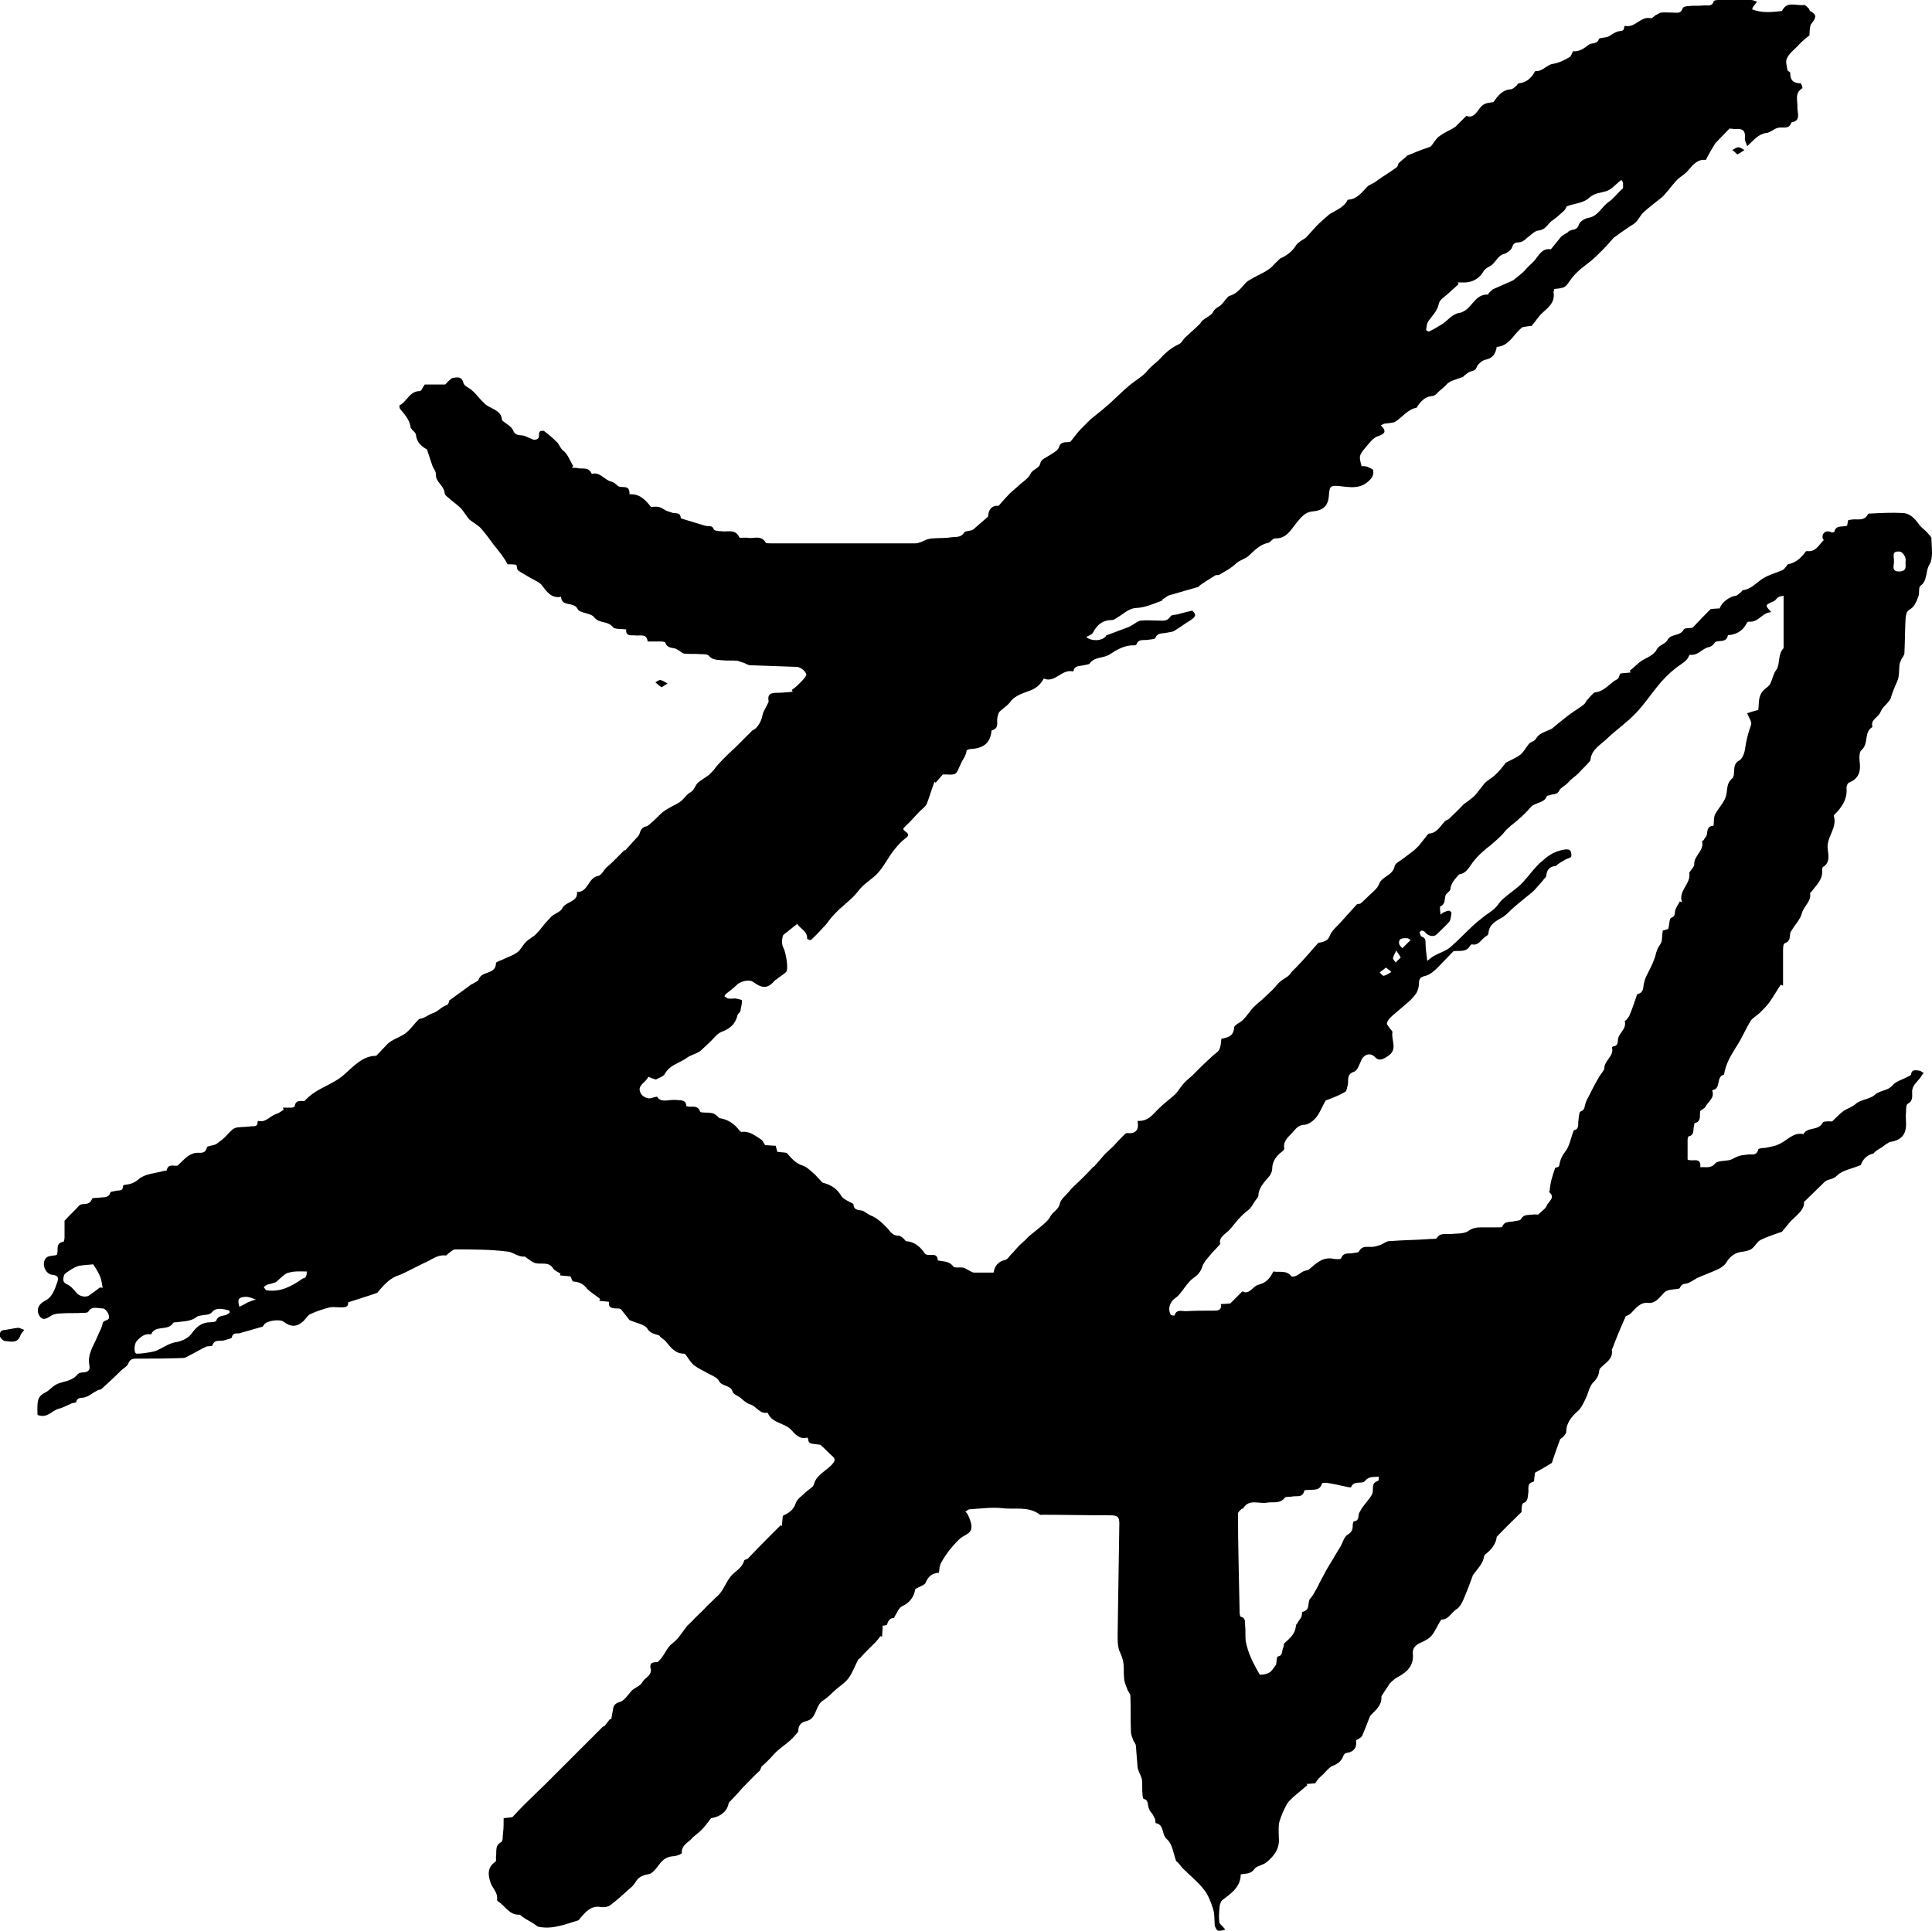 <?xml version="1.0" encoding="utf-8"?>
<!-- Generator: Adobe Illustrator 28.2.0, SVG Export Plug-In . SVG Version: 6.00 Build 0)  -->
<svg version="1.1" id="Layer_1" xmlns="http://www.w3.org/2000/svg" xmlns:xlink="http://www.w3.org/1999/xlink" x="0px" y="0px"
	 viewBox="0 0 35.02 35" style="enable-background:new 0 0 35.02 35;" xml:space="preserve">
<g>
	<g>
		<path d="M11.92,30.13c0.13-0.11,0.15-0.25,0.27-0.34c0.11-0.08,0.18-0.21,0.27-0.32c0.04-0.04,0.09-0.08,0.13-0.13
			c0.08-0.08,0.16-0.15,0.23-0.23c0,0,0,0,0,0c0.07-0.06,0.13-0.13,0.2-0.19c0.11-0.11,0.15-0.28,0.27-0.39
			c0.08-0.07,0.17-0.13,0.2-0.24c0-0.02,0.07-0.02,0.08-0.05c0.19-0.2,0.39-0.4,0.58-0.59c0.01,0.01,0.02,0.01,0.02,0.02
			c0.01-0.06,0.01-0.12,0.02-0.19c0.1-0.05,0.19-0.1,0.23-0.22c0.02-0.06,0.07-0.11,0.12-0.15c0.06-0.06,0.13-0.11,0.19-0.16
			c0.01-0.01,0.01-0.02,0.02-0.03c0.04-0.18,0.22-0.25,0.33-0.37c0.06-0.07,0.07-0.1,0-0.16c-0.07-0.06-0.13-0.13-0.2-0.19
			c-0.02-0.02-0.06-0.01-0.1-0.02c-0.06-0.01-0.13,0-0.13-0.09c0-0.01-0.02-0.03-0.02-0.03c-0.13,0.04-0.22-0.06-0.28-0.13
			c-0.12-0.14-0.35-0.12-0.43-0.31c0,0-0.01-0.01-0.01-0.01c-0.14,0.03-0.2-0.12-0.31-0.15c-0.07-0.02-0.13-0.08-0.19-0.13
			c-0.05-0.03-0.12-0.06-0.13-0.1c-0.04-0.13-0.2-0.09-0.25-0.2c-0.03-0.06-0.12-0.09-0.19-0.13c-0.09-0.05-0.18-0.09-0.26-0.15
			c-0.06-0.05-0.1-0.12-0.15-0.19c-0.01-0.01-0.02-0.02-0.03-0.02c-0.16,0-0.24-0.11-0.33-0.22c-0.03-0.04-0.09-0.06-0.12-0.11
			c-0.08-0.03-0.16-0.03-0.22-0.13c-0.05-0.07-0.18-0.09-0.27-0.13c-0.02-0.01-0.04-0.01-0.05-0.02c-0.05-0.06-0.1-0.13-0.15-0.19
			c-0.02-0.02-0.05-0.02-0.08-0.02c-0.08,0-0.16-0.01-0.14-0.12c-0.07-0.01-0.13-0.01-0.18-0.02c0.01-0.01,0.01-0.02,0.02-0.03
			c-0.08-0.07-0.18-0.12-0.25-0.2c-0.07-0.09-0.15-0.11-0.24-0.12c-0.02,0-0.03-0.06-0.05-0.09c-0.06-0.01-0.13-0.01-0.19-0.02
			c0-0.01,0.01-0.02,0.01-0.03c-0.04-0.03-0.1-0.05-0.13-0.09c-0.09-0.15-0.24-0.06-0.35-0.11c-0.05-0.02-0.09-0.06-0.14-0.09
			c-0.01-0.01-0.02-0.02-0.03-0.02c-0.12,0.01-0.21-0.08-0.3-0.09c-0.32-0.04-0.64-0.04-0.96-0.04c-0.04,0-0.09,0.05-0.13,0.08
			c-0.01,0.01-0.03,0.03-0.04,0.03c-0.16-0.02-0.27,0.09-0.4,0.14c-0.12,0.06-0.24,0.12-0.36,0.18c-0.02,0.01-0.05,0.02-0.07,0.03
			c-0.17,0.05-0.28,0.17-0.39,0.3c-0.01,0.01-0.02,0.03-0.03,0.03c-0.17,0.06-0.34,0.11-0.52,0.17c0.01,0.1-0.08,0.09-0.15,0.09
			c-0.06,0-0.12-0.01-0.18,0c-0.12,0.03-0.24,0.07-0.35,0.12c-0.05,0.02-0.09,0.09-0.13,0.13c-0.12,0.11-0.23,0.11-0.36,0.01
			c-0.07-0.05-0.3-0.02-0.35,0.05c-0.01,0.01-0.02,0.03-0.03,0.04c-0.14,0.04-0.28,0.08-0.42,0.12c-0.05,0.01-0.12-0.02-0.14,0.08
			c-0.01,0.02-0.09,0.03-0.14,0.05c-0.07,0.02-0.17-0.03-0.21,0.09c0,0.02-0.07,0.01-0.11,0.02c-0.12,0.06-0.24,0.13-0.36,0.19
			c-0.03,0.02-0.07,0.02-0.11,0.02c-0.26,0.01-0.53,0.01-0.79,0.01c-0.06,0-0.12,0-0.15,0.08c-0.02,0.06-0.09,0.09-0.14,0.14
			c-0.11,0.11-0.23,0.22-0.35,0.33c-0.02,0.02-0.06,0.01-0.08,0.03c-0.04,0.02-0.09,0.05-0.13,0.08c-0.03,0.02-0.06,0.03-0.09,0.04
			c-0.06,0.02-0.14-0.01-0.16,0.09c0,0.01-0.07,0.01-0.1,0.03c-0.07,0.03-0.14,0.07-0.22,0.09c-0.12,0.03-0.2,0.18-0.38,0.11
			c0-0.08-0.01-0.17,0.01-0.26c0.01-0.06,0.07-0.12,0.12-0.14c0.09-0.04,0.14-0.13,0.25-0.17c0.11-0.04,0.26-0.05,0.35-0.17
			c0.02-0.02,0.06-0.03,0.09-0.03c0.09,0,0.14-0.04,0.12-0.13c-0.04-0.2,0.08-0.36,0.15-0.53c0.03-0.08,0.08-0.15,0.09-0.23
			c0-0.02,0.03-0.04,0.05-0.05c0.09-0.02,0.07-0.08,0.05-0.13c-0.02-0.04-0.06-0.09-0.1-0.09c-0.09,0-0.2-0.05-0.26,0.06
			c-0.01,0.02-0.07,0.02-0.11,0.02c-0.13,0.01-0.25,0-0.38,0.01c-0.06,0-0.13,0.01-0.18,0.04c-0.08,0.05-0.15,0.1-0.21,0.01
			c-0.07-0.1-0.03-0.21,0.08-0.27c0.15-0.07,0.19-0.21,0.24-0.35c0.03-0.09,0-0.12-0.09-0.13c-0.13-0.01-0.21-0.21-0.11-0.31
			c0.04-0.04,0.12-0.03,0.19-0.05c0.04-0.08-0.04-0.21,0.12-0.24c0.01,0,0.02-0.05,0.02-0.08c0-0.11,0-0.22,0-0.3
			c0.1-0.11,0.19-0.19,0.27-0.28c0.06-0.05,0.18,0.02,0.23-0.12c0.01-0.02,0.09-0.01,0.14-0.02c0.07-0.01,0.16,0.01,0.19-0.09
			c0-0.02,0.06-0.02,0.09-0.03c0.05-0.02,0.14,0.02,0.14-0.09c0-0.01,0.02-0.02,0.03-0.02c0.09-0.01,0.17-0.03,0.25-0.1
			c0.11-0.1,0.3-0.11,0.45-0.15c0.02-0.01,0.06,0,0.06-0.01c0.03-0.14,0.14-0.07,0.2-0.09c0.11-0.1,0.19-0.21,0.33-0.23
			c0.08-0.01,0.17,0.03,0.2-0.1c0.01-0.03,0.12-0.03,0.17-0.06c0.04-0.03,0.08-0.06,0.12-0.09c0.06-0.05,0.11-0.12,0.17-0.17
			c0.02-0.02,0.05-0.03,0.08-0.04c0.08-0.01,0.17-0.01,0.25-0.02c0.05-0.01,0.13,0.02,0.13-0.08c0-0.01,0.01-0.02,0.01-0.02
			c0.14,0.04,0.22-0.1,0.34-0.13c0.04-0.01,0.08-0.05,0.12-0.07c0-0.01-0.01-0.03-0.01-0.04c0.05,0,0.1,0,0.15,0
			c0.02,0,0.06-0.01,0.06-0.02c0.02-0.14,0.13-0.09,0.18-0.1c0.21-0.24,0.52-0.29,0.73-0.49c0.17-0.15,0.33-0.33,0.57-0.33
			c0.08-0.08,0.14-0.15,0.21-0.22c0.08-0.07,0.17-0.1,0.26-0.15c0.12-0.06,0.2-0.19,0.29-0.28c0.01-0.01,0.02-0.02,0.03-0.02
			c0.09-0.01,0.16-0.08,0.23-0.1c0.1-0.03,0.16-0.12,0.26-0.15c0.03-0.01,0.04-0.07,0.04-0.08c0.15-0.11,0.28-0.2,0.41-0.3
			c0,0,0,0,0.01,0c0.04-0.03,0.11-0.05,0.12-0.09c0.05-0.15,0.31-0.08,0.31-0.29c0-0.02,0.06-0.04,0.09-0.05
			c0.1-0.05,0.2-0.08,0.29-0.14c0.07-0.05,0.1-0.13,0.16-0.19c0.06-0.06,0.13-0.09,0.19-0.15c0.06-0.06,0.11-0.13,0.16-0.19
			c0.04-0.04,0.08-0.09,0.12-0.13c0.06-0.05,0.16-0.08,0.19-0.14c0.06-0.13,0.28-0.11,0.27-0.29c0,0,0-0.01,0-0.01
			c0.2,0.01,0.2-0.26,0.38-0.29c0.06-0.01,0.1-0.1,0.15-0.15c0.03-0.03,0.07-0.06,0.1-0.09c0.08-0.08,0.15-0.15,0.23-0.23
			c0,0,0,0,0.01,0.01c0.06-0.07,0.13-0.14,0.19-0.21c0.03-0.03,0.06-0.06,0.07-0.09c0.02-0.07,0.05-0.13,0.13-0.14
			c0.04-0.01,0.18-0.15,0.23-0.2c0.05-0.05,0.1-0.09,0.16-0.12c0.09-0.06,0.19-0.09,0.26-0.16c0.05-0.05,0.08-0.1,0.15-0.14
			c0.06-0.03,0.08-0.12,0.13-0.17c0.06-0.05,0.13-0.09,0.2-0.14c0.05-0.05,0.1-0.1,0.14-0.16c0.03-0.03,0.06-0.07,0.11-0.12
			c0.06-0.06,0.14-0.14,0.22-0.21c0,0,0,0,0,0c0.1-0.1,0.19-0.19,0.32-0.32c0.07-0.02,0.16-0.15,0.18-0.27
			c0.01-0.06,0.05-0.12,0.08-0.18c0.01-0.03,0.04-0.06,0.03-0.09c-0.02-0.12,0.05-0.14,0.15-0.14c0.1,0,0.19-0.01,0.29-0.02
			c-0.01-0.01-0.01-0.02-0.02-0.03c0.04-0.03,0.07-0.05,0.11-0.09c0.05-0.05,0.11-0.1,0.15-0.17c0.03-0.05-0.09-0.16-0.17-0.16
			c-0.28-0.01-0.56-0.02-0.84-0.03c-0.05,0-0.09-0.04-0.14-0.05c-0.03-0.01-0.06-0.02-0.09-0.03c-0.09-0.01-0.19,0-0.28-0.01
			c-0.09-0.01-0.17,0-0.24-0.08c-0.02-0.03-0.09-0.03-0.14-0.03c-0.1-0.01-0.2,0-0.3-0.01c-0.04,0-0.07-0.04-0.11-0.06
			c-0.02-0.01-0.03-0.02-0.05-0.03c-0.07-0.02-0.16-0.01-0.19-0.11c0-0.01-0.05-0.02-0.07-0.02c-0.08,0-0.16,0-0.25,0
			c-0.02-0.15-0.13-0.1-0.22-0.11c-0.07-0.01-0.18,0.03-0.17-0.11c-0.09-0.01-0.21,0-0.24-0.04c-0.09-0.12-0.25-0.06-0.34-0.18
			c-0.06-0.08-0.26-0.07-0.3-0.15c-0.07-0.14-0.29-0.03-0.3-0.22c-0.17,0.03-0.25-0.08-0.34-0.2c-0.04-0.06-0.14-0.1-0.21-0.14
			c-0.08-0.05-0.16-0.09-0.23-0.14c-0.02-0.02-0.02-0.07-0.03-0.1c-0.06-0.01-0.11-0.01-0.16-0.01C9.14,10.11,9.05,10,8.96,9.89
			C8.88,9.78,8.8,9.67,8.71,9.57c-0.06-0.06-0.14-0.1-0.2-0.15C8.45,9.35,8.41,9.28,8.36,9.22C8.3,9.16,8.23,9.11,8.17,9.06
			C8.13,9.02,8.06,8.98,8.06,8.94C8.05,8.8,7.89,8.74,7.9,8.59c0-0.05-0.04-0.09-0.06-0.14c-0.03-0.09-0.06-0.18-0.1-0.3
			C7.66,8.1,7.56,8.04,7.54,7.89c0-0.04-0.04-0.07-0.07-0.1C7.46,7.77,7.44,7.76,7.44,7.73C7.42,7.6,7.33,7.51,7.25,7.41
			C7.24,7.4,7.24,7.35,7.24,7.35c0.14-0.07,0.18-0.26,0.37-0.26c0.03,0,0.05-0.07,0.09-0.12c0.13,0,0.27,0,0.37,0
			c0.06-0.06,0.1-0.11,0.14-0.12C8.29,6.84,8.37,6.82,8.4,6.94C8.41,7,8.51,7.03,8.57,7.09c0.07,0.06,0.12,0.14,0.19,0.2
			c0.1,0.13,0.33,0.12,0.34,0.33C9.17,7.68,9.27,7.73,9.3,7.8C9.34,7.91,9.43,7.88,9.5,7.9c0.06,0.02,0.11,0.05,0.17,0.07
			C9.7,7.98,9.75,7.96,9.76,7.94c0.02-0.03,0-0.08,0.02-0.11C9.79,7.81,9.85,7.8,9.87,7.82c0.08,0.06,0.16,0.13,0.23,0.2
			c0.04,0.04,0.05,0.1,0.11,0.15c0.08,0.06,0.12,0.18,0.18,0.28c-0.01,0.01-0.02,0.02-0.02,0.03c0.04,0,0.08,0,0.12,0.01
			c0.08,0.01,0.18-0.02,0.23,0.09c0,0,0.01,0.01,0.01,0.01c0.15-0.04,0.22,0.11,0.35,0.14c0.04,0.01,0.08,0.04,0.12,0.08
			c0.07,0.05,0.22-0.04,0.21,0.15c0.18-0.01,0.28,0.09,0.39,0.23c0.03,0,0.09-0.01,0.14,0c0.05,0.01,0.1,0.05,0.14,0.07
			c0.03,0.01,0.06,0.02,0.09,0.03c0.06,0.03,0.16-0.02,0.17,0.1c0,0,0.01,0.01,0.01,0.01c0.14,0.04,0.29,0.09,0.43,0.13
			c0.06,0.02,0.13-0.02,0.16,0.07c0.01,0.02,0.08,0.03,0.13,0.03c0.11,0.02,0.26-0.05,0.33,0.11c0.01,0.02,0.1,0,0.15,0.01
			c0.11,0.02,0.25-0.06,0.33,0.09c0.01,0.01,0.06,0.01,0.09,0.01c0.87,0,1.75,0,2.62,0c0.07,0,0.14-0.04,0.21-0.07
			c0.04-0.01,0.07-0.02,0.11-0.02c0.11-0.01,0.22,0,0.33-0.02c0.09-0.01,0.18,0.01,0.24-0.09c0.02-0.03,0.12-0.02,0.16-0.05
			c0.08-0.07,0.16-0.14,0.23-0.2c0.01-0.01,0.04-0.03,0.04-0.04c0.01-0.14,0.08-0.2,0.19-0.19c0.08-0.09,0.14-0.16,0.2-0.22
			c0.06-0.06,0.13-0.11,0.19-0.17c0.07-0.06,0.15-0.11,0.19-0.19c0.04-0.09,0.16-0.09,0.18-0.2c0.01-0.06,0.11-0.1,0.17-0.14
			c0.06-0.04,0.14-0.08,0.16-0.13c0.04-0.14,0.15-0.09,0.21-0.11c0.07-0.08,0.12-0.16,0.19-0.23c0.06-0.06,0.12-0.12,0.18-0.18
			c0.07-0.06,0.14-0.11,0.21-0.17c0.05-0.04,0.09-0.08,0.14-0.12c0.12-0.11,0.24-0.23,0.36-0.33c0.11-0.09,0.24-0.16,0.32-0.26
			c0.07-0.09,0.17-0.15,0.24-0.23c0.1-0.11,0.2-0.19,0.33-0.25c0.04-0.02,0.07-0.07,0.1-0.11c0.08-0.07,0.15-0.14,0.23-0.21
			c0.02-0.02,0.04-0.04,0.05-0.05c0.02-0.02,0.03-0.05,0.06-0.07c0.06-0.05,0.14-0.08,0.17-0.13c0.03-0.06,0.06-0.08,0.11-0.11
			c0.07-0.04,0.11-0.12,0.17-0.18c0.01-0.01,0.03-0.02,0.04-0.02c0.12-0.04,0.19-0.13,0.27-0.22c0.04-0.05,0.11-0.08,0.16-0.11
			c0.09-0.05,0.19-0.09,0.27-0.15c0.06-0.04,0.1-0.1,0.15-0.14c0.03-0.03,0.05-0.06,0.09-0.07c0.1-0.05,0.19-0.12,0.25-0.22
			c0.05-0.07,0.14-0.11,0.18-0.14c0.08-0.09,0.14-0.15,0.2-0.22c0.07-0.07,0.14-0.13,0.21-0.19c0.02-0.02,0.04-0.03,0.06-0.04
			c0.1-0.06,0.22-0.11,0.28-0.22c0-0.01,0.01-0.02,0.02-0.02c0.16-0.01,0.24-0.13,0.34-0.23c0.03-0.04,0.11-0.06,0.16-0.1
			c0.12-0.09,0.26-0.17,0.38-0.26c0.02-0.02,0.03-0.07,0.03-0.07c0.06-0.05,0.1-0.09,0.14-0.12c0.01-0.01,0.01-0.02,0.02-0.02
			c0.12-0.05,0.24-0.1,0.36-0.14c0.02-0.01,0.05-0.01,0.07-0.03c0.05-0.06,0.09-0.14,0.15-0.18c0.09-0.07,0.2-0.11,0.29-0.17
			c0.06-0.06,0.12-0.12,0.2-0.2c0.13,0.06,0.2-0.09,0.26-0.16c0.08-0.09,0.16-0.07,0.23-0.09c0.08-0.11,0.16-0.22,0.31-0.23
			c0.03,0,0.07-0.03,0.1-0.06c0.02-0.01,0.03-0.05,0.05-0.05c0.14-0.01,0.23-0.1,0.29-0.21c0,0,0.01-0.01,0.01-0.01
			c0.13,0.01,0.2-0.11,0.31-0.13c0.12-0.02,0.22-0.07,0.32-0.13c0.01-0.01,0.02-0.03,0.03-0.05c0.01-0.02,0.02-0.05,0.02-0.05
			c0.12,0.01,0.2-0.05,0.29-0.12c0.05-0.04,0.15,0,0.18-0.1c0.01-0.03,0.12-0.02,0.18-0.05c0.05-0.03,0.09-0.06,0.14-0.08
			c0.05-0.03,0.14,0.01,0.14-0.09c0-0.01,0.01-0.02,0.02-0.02c0.18,0.04,0.28-0.18,0.46-0.14c0.03,0.01,0.06-0.04,0.1-0.06
			c0.03-0.01,0.05-0.03,0.08-0.04c0.08-0.01,0.16,0,0.24,0c0.06,0,0.13,0.02,0.16-0.08c0.01-0.03,0.08-0.04,0.12-0.04
			c0.08-0.01,0.17,0,0.25-0.01c0.07-0.01,0.16,0.03,0.19-0.07C31.07,0,31.13,0,31.16,0c0.19,0,0.39,0,0.58,0
			c0.04,0,0.07,0.02,0.11,0.03c-0.02,0.03-0.05,0.06-0.07,0.09c-0.01,0.01-0.01,0.02-0.02,0.05c0.18,0.07,0.36,0.05,0.54,0.03
			c0.09-0.19,0.26-0.09,0.4-0.11c0.03,0,0.06,0.04,0.09,0.07c0.01,0.01,0.01,0.04,0.02,0.04c0.16,0.08,0.08,0.15,0.01,0.25
			C32.8,0.52,32.8,0.6,32.8,0.64c-0.09,0.07-0.16,0.13-0.22,0.2c-0.07,0.07-0.15,0.13-0.19,0.22c-0.03,0.06,0,0.14,0.01,0.21
			c0,0.02,0.05,0.03,0.05,0.05c0,0.13,0.05,0.19,0.19,0.19c0.01,0,0.04,0.09,0.03,0.09c-0.15,0.09-0.08,0.23-0.09,0.35
			c0,0.1,0.07,0.24-0.11,0.27c-0.04,0.14-0.16,0.07-0.25,0.1c-0.05,0.01-0.09,0.05-0.14,0.07c-0.02,0.01-0.04,0.02-0.06,0.02
			c-0.15,0.02-0.23,0.13-0.35,0.24c-0.02-0.06-0.05-0.11-0.04-0.15c0.01-0.13-0.04-0.17-0.16-0.16c-0.05,0-0.1-0.01-0.12-0.01
			c-0.1,0.1-0.18,0.19-0.26,0.27c-0.06,0.1-0.12,0.2-0.17,0.3C30.76,2.88,30.68,3,30.59,3.1c-0.05,0.06-0.13,0.1-0.19,0.16
			c-0.06,0.06-0.11,0.13-0.16,0.19c-0.04,0.04-0.07,0.09-0.12,0.13c-0.11,0.09-0.22,0.17-0.32,0.26c-0.06,0.05-0.09,0.13-0.15,0.19
			c-0.04,0.04-0.09,0.06-0.13,0.09c-0.1,0.07-0.19,0.13-0.27,0.19c-0.07,0.08-0.13,0.15-0.19,0.21c-0.07,0.07-0.14,0.14-0.21,0.2
			c-0.06,0.05-0.13,0.1-0.19,0.15c-0.06,0.05-0.11,0.1-0.16,0.16c-0.05,0.06-0.08,0.13-0.14,0.17c-0.05,0.03-0.12,0.03-0.19,0.04
			c0,0.02-0.01,0.04-0.01,0.06c0.03,0.18-0.09,0.27-0.2,0.37c-0.07,0.06-0.12,0.15-0.2,0.24c-0.04,0-0.1,0.01-0.16,0.02
			c-0.16,0.11-0.23,0.34-0.47,0.36c-0.02,0.11-0.06,0.2-0.2,0.23c-0.06,0.01-0.14,0.08-0.16,0.13c-0.03,0.08-0.08,0.07-0.13,0.09
			c-0.04,0.02-0.07,0.05-0.1,0.07c-0.01,0.01-0.02,0.03-0.04,0.03c-0.1,0.04-0.22,0.06-0.28,0.13c-0.05,0.06-0.12,0.1-0.17,0.16
			c-0.02,0.02-0.06,0.05-0.09,0.05c-0.13,0.01-0.2,0.09-0.27,0.19c0,0.01-0.01,0.02-0.01,0.02c-0.16,0.03-0.26,0.17-0.38,0.25
			c-0.05,0.03-0.13,0.03-0.2,0.04c-0.02,0-0.04,0.02-0.07,0.03c0.12,0.12,0.06,0.16-0.06,0.2c-0.08,0.03-0.14,0.11-0.2,0.18
			c-0.14,0.17-0.14,0.17-0.09,0.36c0.03,0,0.07,0,0.1,0.01c0.04,0.02,0.11,0.04,0.11,0.07c0.01,0.06,0,0.11-0.06,0.17
			c-0.17,0.18-0.37,0.13-0.57,0.11c-0.14-0.01-0.16,0.01-0.17,0.15c-0.01,0.2-0.09,0.29-0.29,0.31c-0.14,0.01-0.21,0.1-0.3,0.21
			c-0.1,0.12-0.18,0.29-0.39,0.28c-0.04,0-0.08,0.07-0.12,0.08c-0.15,0.03-0.24,0.13-0.35,0.23c-0.06,0.06-0.16,0.08-0.23,0.14
			c-0.09,0.09-0.21,0.15-0.31,0.21c-0.02,0.01-0.05,0-0.07,0.01c-0.1,0.06-0.19,0.12-0.28,0.18c-0.01,0.01-0.02,0.03-0.03,0.03
			c-0.17,0.05-0.35,0.1-0.52,0.15c-0.04,0.01-0.08,0.05-0.12,0.07c-0.01,0.01-0.01,0.02-0.02,0.03c-0.14,0.05-0.29,0.12-0.44,0.13
			c-0.16,0-0.25,0.11-0.36,0.17c-0.03,0.02-0.07,0.05-0.1,0.05c-0.17,0-0.27,0.08-0.35,0.23c-0.02,0.04-0.08,0.05-0.12,0.08
			c0.1,0.08,0.28,0.07,0.35-0.01c0.01-0.01,0.01-0.02,0.01-0.02c0.13-0.05,0.27-0.1,0.4-0.15c0.05-0.02,0.09-0.05,0.14-0.08
			c0.03-0.02,0.06-0.04,0.1-0.04c0.1-0.01,0.2,0,0.31,0c0.08,0,0.16,0.02,0.22-0.08c0.02-0.03,0.1-0.02,0.15-0.04
			c0.07-0.02,0.15-0.04,0.24-0.06c0.08,0.07,0.07,0.11-0.04,0.18c-0.1,0.06-0.19,0.13-0.29,0.19c-0.04,0.02-0.09,0.02-0.13,0.03
			c-0.07,0.02-0.17-0.01-0.21,0.1c-0.01,0.02-0.09,0.02-0.14,0.03c-0.08,0.01-0.16-0.02-0.2,0.08c0,0.01-0.03,0.02-0.04,0.02
			c-0.17-0.01-0.32,0.08-0.44,0.16c-0.12,0.08-0.28,0.04-0.37,0.17c-0.02,0.02-0.07,0.02-0.11,0.03c-0.07,0.02-0.16,0-0.18,0.1
			c0,0.01-0.01,0.01-0.02,0.01c-0.2-0.04-0.32,0.22-0.52,0.13c-0.07,0.13-0.16,0.19-0.28,0.23c-0.13,0.05-0.26,0.09-0.34,0.21
			c-0.05,0.06-0.12,0.1-0.18,0.16c-0.02,0.02-0.03,0.06-0.04,0.1c-0.02,0.09,0.04,0.2-0.1,0.24c-0.01,0-0.01,0.02-0.01,0.03
			c-0.03,0.23-0.18,0.3-0.39,0.31c-0.02,0-0.06,0.02-0.06,0.03c-0.01,0.1-0.08,0.17-0.11,0.25c-0.08,0.18-0.07,0.19-0.26,0.18
			c-0.03,0-0.06,0-0.06,0c-0.05,0.06-0.09,0.1-0.13,0.15c-0.01-0.01-0.01-0.01-0.02-0.02c-0.05,0.13-0.09,0.27-0.14,0.4
			c-0.02,0.05-0.08,0.09-0.12,0.13c-0.09,0.09-0.17,0.19-0.26,0.27c-0.05,0.05-0.07,0.06,0,0.11c0.06,0.04,0.05,0.08-0.01,0.12
			c-0.07,0.05-0.13,0.12-0.18,0.18c-0.13,0.15-0.21,0.35-0.36,0.49c-0.1,0.09-0.23,0.17-0.31,0.28c-0.13,0.17-0.31,0.28-0.45,0.44
			c-0.05,0.05-0.09,0.11-0.13,0.16c-0.09,0.1-0.18,0.2-0.28,0.29c-0.01,0.01-0.07-0.02-0.07-0.02c0.01-0.14-0.12-0.18-0.18-0.27
			c-0.05,0.04-0.1,0.08-0.14,0.11c-0.05,0.05-0.11,0.07-0.12,0.11c-0.02,0.07-0.02,0.16,0.01,0.21c0.04,0.07,0.1,0.38,0.05,0.44
			c-0.05,0.05-0.11,0.08-0.17,0.13c-0.01,0.01-0.02,0.01-0.03,0.02c-0.13,0.15-0.22,0.16-0.4,0.03c-0.07-0.05-0.24-0.01-0.3,0.06
			c-0.06,0.06-0.12,0.1-0.18,0.15c-0.02,0.01-0.03,0.04-0.04,0.05c0.02,0.01,0.04,0.03,0.06,0.04c0.05,0.01,0.09,0,0.14,0
			c0.04,0.01,0.12,0.02,0.12,0.04c0,0.06-0.02,0.13-0.03,0.19c-0.01,0.03-0.04,0.04-0.05,0.07c-0.04,0.17-0.14,0.25-0.3,0.31
			c-0.07,0.03-0.13,0.11-0.19,0.17c-0.05,0.05-0.11,0.1-0.16,0.15c-0.07,0.07-0.19,0.09-0.26,0.14c-0.13,0.1-0.32,0.13-0.41,0.3
			c-0.03,0.05-0.11,0.07-0.16,0.1c-0.04-0.01-0.09-0.03-0.14-0.05c-0.03,0.1-0.21,0.15-0.14,0.29c0.02,0.05,0.08,0.09,0.14,0.1
			c0.04,0.01,0.09-0.02,0.16-0.03c0.07,0.12,0.21,0.05,0.34,0.06c0.08,0.01,0.19-0.01,0.19,0.11c0.08,0.04,0.2-0.04,0.25,0.1
			c0.01,0.03,0.14,0.01,0.22,0.03c0.05,0.01,0.09,0.05,0.13,0.09c0.15,0.02,0.27,0.1,0.36,0.22c0.01,0.01,0.03,0.03,0.04,0.03
			c0.15-0.02,0.25,0.07,0.36,0.14c0.03,0.02,0.04,0.06,0.07,0.1c0.06,0,0.12,0.01,0.19,0.01c0.01,0.04,0.02,0.07,0.03,0.11
			c0.06,0.01,0.13,0.01,0.17,0.02c0.09,0.1,0.16,0.19,0.29,0.23c0.09,0.03,0.17,0.12,0.23,0.17c0.05,0.05,0.08,0.09,0.12,0.13
			c0.01,0.01,0.04,0.02,0.05,0.02c0.13,0.04,0.23,0.11,0.3,0.23c0.04,0.06,0.12,0.09,0.19,0.13c0.01,0.01,0.03,0.01,0.03,0.02
			c0.01,0.14,0.13,0.09,0.19,0.13c0.05,0.03,0.1,0.07,0.16,0.09c0.1,0.05,0.17,0.12,0.24,0.19c0.06,0.05,0.1,0.16,0.22,0.16
			c0.05,0,0.1,0.05,0.14,0.1c0.16,0.01,0.26,0.1,0.35,0.23c0.07,0.06,0.22-0.05,0.23,0.12c0.1,0.02,0.21,0.01,0.28,0.11
			c0.02,0.03,0.12,0.01,0.18,0.02c0.04,0.01,0.08,0.04,0.12,0.06c0.02,0.01,0.05,0.03,0.08,0.03c0.11,0,0.23,0,0.35,0
			c0.02-0.12,0.08-0.2,0.21-0.23c0.05-0.01,0.08-0.08,0.13-0.12c0.06-0.07,0.12-0.14,0.19-0.2c0.03-0.03,0.07-0.06,0.1-0.1
			c0.07-0.06,0.14-0.11,0.21-0.17c0.07-0.06,0.15-0.12,0.19-0.2c0.05-0.09,0.15-0.12,0.17-0.23c0.02-0.08,0.1-0.14,0.16-0.21
			c0.03-0.04,0.06-0.07,0.09-0.1c0.13-0.12,0.25-0.24,0.36-0.36c0,0,0,0,0.01,0c0.07-0.08,0.13-0.15,0.2-0.23
			c0.05-0.05,0.11-0.1,0.16-0.15c0.06-0.07,0.13-0.14,0.19-0.2c0.01-0.01,0.03-0.03,0.05-0.03c0.16,0.02,0.22-0.06,0.19-0.22
			c0.19,0.01,0.27-0.11,0.37-0.21c0.1-0.1,0.21-0.18,0.31-0.27c0.05-0.05,0.09-0.12,0.14-0.18c0.05-0.06,0.11-0.11,0.17-0.16
			c0.06-0.06,0.12-0.12,0.18-0.18c0.06-0.06,0.12-0.11,0.18-0.17c0.04-0.04,0.1-0.07,0.13-0.12c0.03-0.06,0.03-0.13,0.04-0.2
			c0.11-0.02,0.22-0.04,0.23-0.2c0-0.05,0.11-0.09,0.16-0.14c0.07-0.07,0.12-0.15,0.18-0.22c0.05-0.05,0.11-0.1,0.17-0.15
			c0.06-0.06,0.13-0.12,0.19-0.18c0.05-0.05,0.09-0.11,0.14-0.15c0.06-0.05,0.14-0.08,0.18-0.14c0.04-0.06,0.09-0.09,0.13-0.14
			c0.13-0.13,0.25-0.28,0.37-0.41c0.01-0.02,0.05-0.01,0.07-0.02c0.07-0.02,0.12-0.04,0.15-0.13c0.04-0.09,0.13-0.16,0.2-0.24
			c0.09-0.1,0.19-0.21,0.28-0.31c0.02-0.02,0.05-0.01,0.07-0.02c0.05-0.04,0.09-0.08,0.14-0.13c0.07-0.07,0.17-0.14,0.2-0.23
			c0.06-0.14,0.25-0.15,0.28-0.32c0.01-0.04,0.07-0.08,0.12-0.11c0.07-0.05,0.13-0.1,0.2-0.15c0.04-0.03,0.08-0.07,0.12-0.11
			c0.05-0.06,0.1-0.13,0.15-0.19c0.01-0.01,0.02-0.03,0.04-0.03c0.14-0.01,0.2-0.14,0.28-0.22c0.03-0.03,0.07-0.03,0.09-0.06
			c0.08-0.08,0.16-0.15,0.25-0.25c0.03-0.02,0.07-0.05,0.11-0.08c0.04-0.03,0.09-0.07,0.12-0.11c0.05-0.06,0.1-0.13,0.15-0.19
			c0.06-0.06,0.14-0.1,0.2-0.16c0.06-0.05,0.11-0.12,0.16-0.18c0.01-0.01,0.01-0.02,0.02-0.03c0.09-0.05,0.19-0.09,0.27-0.15
			c0.06-0.05,0.1-0.13,0.15-0.19c0.04-0.05,0.1-0.04,0.14-0.11c0.05-0.09,0.18-0.12,0.28-0.17c0.04-0.03,0.08-0.07,0.12-0.1
			c0.09-0.07,0.17-0.14,0.26-0.2c0.07-0.05,0.14-0.09,0.2-0.14c0.03-0.02,0.04-0.07,0.07-0.09c0.03-0.04,0.06-0.07,0.1-0.11
			c0.01-0.01,0.03-0.02,0.04-0.02c0.17-0.02,0.26-0.17,0.4-0.24c0.02-0.01,0.03-0.06,0.05-0.1c0.06-0.01,0.12-0.01,0.19-0.02
			c-0.01-0.01-0.01-0.02-0.02-0.03c0.08-0.06,0.15-0.14,0.23-0.19c0.1-0.06,0.21-0.09,0.27-0.21c0.03-0.06,0.15-0.09,0.18-0.15
			c0.06-0.13,0.24-0.07,0.3-0.2c0.02-0.03,0.12-0.02,0.16-0.03c0.11-0.12,0.21-0.22,0.33-0.34c0.03,0,0.1-0.01,0.16-0.01
			c0.04-0.11,0.17-0.21,0.29-0.23c0.03,0,0.06-0.04,0.09-0.06c0.02-0.01,0.03-0.04,0.04-0.04c0.15-0.02,0.24-0.13,0.36-0.21
			c0.11-0.07,0.23-0.1,0.35-0.15c0.03-0.01,0.05-0.04,0.07-0.06c0.01-0.01,0.02-0.04,0.04-0.05c0.15-0.03,0.24-0.12,0.32-0.23
			c0.01-0.01,0.02-0.01,0.03-0.01c0.16,0.02,0.21-0.12,0.3-0.2C33,9.74,33.05,9.58,33.2,9.65c0.01,0.01,0.04,0,0.05-0.01
			c0.03-0.13,0.15-0.08,0.23-0.11c0.01-0.03,0.01-0.06,0.02-0.1c0.02,0,0.04-0.01,0.06-0.01c0.1-0.02,0.23,0.04,0.3-0.1
			c0-0.01,0.02-0.01,0.04-0.01c0.19-0.01,0.39-0.02,0.58-0.01c0.13,0,0.22,0.09,0.3,0.2c0.04,0.06,0.1,0.1,0.15,0.15
			c0.03,0.04,0.08,0.08,0.08,0.11c0,0.16,0.04,0.36-0.04,0.48c-0.07,0.12-0.03,0.29-0.16,0.38c-0.04,0.03-0.01,0.14-0.04,0.2
			c-0.03,0.08-0.07,0.18-0.14,0.22c-0.09,0.05-0.08,0.12-0.09,0.19c-0.01,0.2-0.01,0.41-0.02,0.61c0,0.04-0.04,0.08-0.06,0.12
			c-0.01,0.03-0.03,0.07-0.03,0.1c-0.01,0.1,0,0.2-0.04,0.29c-0.04,0.09-0.08,0.18-0.11,0.28c-0.02,0.1-0.15,0.17-0.19,0.27
			c-0.04,0.11-0.19,0.14-0.15,0.28c-0.16,0.09-0.06,0.3-0.2,0.42c-0.04,0.03-0.04,0.14-0.03,0.22c0.02,0.17-0.02,0.3-0.2,0.37
			c-0.02,0.01-0.04,0.06-0.04,0.09c0.02,0.2-0.08,0.35-0.21,0.48c-0.01,0.01-0.02,0.02-0.02,0.03c0.07,0.22-0.14,0.39-0.11,0.6
			c0.01,0.11,0.05,0.25-0.09,0.33c-0.01,0.01-0.01,0.04-0.01,0.06c0.01,0.17-0.11,0.27-0.2,0.39c0,0.01-0.02,0.01-0.02,0.02
			c0.03,0.15-0.12,0.24-0.15,0.37c-0.03,0.11-0.12,0.2-0.18,0.3c-0.01,0.02-0.03,0.04-0.03,0.06c-0.01,0.07,0,0.15-0.1,0.18
			c-0.03,0.01-0.03,0.1-0.03,0.15c0,0.21,0,0.41,0,0.62c-0.01-0.01-0.03-0.01-0.04-0.02c-0.07,0.1-0.13,0.21-0.2,0.31
			c-0.05,0.07-0.11,0.13-0.18,0.2c-0.05,0.05-0.13,0.09-0.17,0.15c-0.09,0.15-0.16,0.32-0.26,0.47c-0.1,0.16-0.19,0.31-0.22,0.5
			c-0.15,0.04-0.05,0.25-0.2,0.28c-0.01,0-0.02,0.01-0.01,0.02c0.04,0.13-0.08,0.19-0.13,0.29c-0.02,0.03-0.06,0.04-0.09,0.07
			c-0.02,0.07,0.03,0.19-0.1,0.22c-0.01,0-0.01,0.05-0.02,0.08c-0.01,0.06,0.01,0.14-0.09,0.16c-0.01,0-0.02,0.04-0.02,0.06
			c0,0.12,0,0.24,0,0.36c0.08,0.05,0.25-0.06,0.23,0.14c0.1-0.01,0.19,0.03,0.27-0.07c0.05-0.05,0.17-0.04,0.26-0.06
			c0.05-0.01,0.1-0.05,0.16-0.07c0.05-0.02,0.11-0.02,0.17-0.03c0.07-0.01,0.16,0.03,0.19-0.09c0-0.02,0.07-0.03,0.12-0.03
			c0.1-0.02,0.19-0.03,0.28-0.08c0.13-0.06,0.24-0.21,0.42-0.17c0.07-0.14,0.27-0.05,0.35-0.21c0.02-0.03,0.13-0.02,0.17-0.02
			c0.08-0.08,0.15-0.15,0.22-0.2c0.07-0.04,0.14-0.06,0.21-0.12c0.09-0.08,0.25-0.08,0.34-0.16c0.1-0.09,0.24-0.07,0.33-0.18
			c0.06-0.07,0.18-0.1,0.27-0.15c0.02-0.01,0.06-0.03,0.06-0.04c0.01-0.1,0.09-0.08,0.15-0.07c0.03,0,0.05,0.03,0.08,0.04
			c-0.02,0.02-0.04,0.05-0.05,0.07c-0.06,0.09-0.16,0.15-0.16,0.27c0,0.08,0.02,0.17-0.08,0.22c-0.03,0.02-0.03,0.09-0.03,0.14
			c-0.01,0.08,0,0.15,0,0.23c0,0.19-0.09,0.29-0.28,0.32c-0.03,0-0.05,0.03-0.08,0.04c-0.03,0.02-0.05,0.04-0.08,0.06
			c-0.05,0.03-0.11,0.06-0.15,0.11c-0.13,0.03-0.2,0.12-0.23,0.21c-0.16,0.07-0.33,0.09-0.43,0.19c-0.08,0.08-0.16,0.06-0.22,0.11
			c-0.12,0.12-0.25,0.24-0.38,0.37c0.01,0.13-0.1,0.21-0.2,0.31c-0.07,0.06-0.12,0.14-0.2,0.23c-0.11,0.04-0.25,0.08-0.39,0.15
			c-0.06,0.03-0.1,0.12-0.16,0.16c-0.04,0.03-0.1,0.04-0.15,0.05c-0.14,0.01-0.24,0.08-0.31,0.2c-0.03,0.05-0.09,0.09-0.15,0.12
			c-0.13,0.06-0.27,0.11-0.38,0.16c-0.07,0.04-0.11,0.07-0.16,0.09c-0.05,0.02-0.12,0-0.15,0.09c-0.01,0.02-0.11,0.02-0.16,0.03
			c-0.06,0.01-0.1,0.02-0.15,0.08c-0.06,0.06-0.13,0.17-0.26,0.16c-0.15-0.02-0.23,0.1-0.32,0.19c-0.03,0.03-0.07,0.04-0.09,0.05
			c-0.09,0.2-0.17,0.39-0.24,0.58c-0.01,0.02-0.02,0.03-0.01,0.05c0.01,0.15-0.11,0.21-0.2,0.3c-0.01,0.01-0.03,0.03-0.03,0.05
			c-0.01,0.08-0.03,0.14-0.1,0.21c-0.08,0.07-0.1,0.21-0.15,0.31c-0.04,0.08-0.08,0.17-0.14,0.22c-0.11,0.1-0.21,0.21-0.21,0.38
			c0,0.03-0.04,0.07-0.07,0.1c-0.01,0.01-0.03,0.02-0.04,0.03c-0.05,0.14-0.1,0.27-0.15,0.43c-0.08,0.05-0.18,0.11-0.31,0.18
			c0,0.01,0,0.05-0.01,0.1c0,0.02,0,0.06-0.01,0.06c-0.14,0.03-0.08,0.14-0.1,0.22c-0.01,0.06,0,0.14-0.09,0.17
			c-0.03,0.01-0.03,0.12-0.03,0.16c-0.15,0.15-0.3,0.29-0.45,0.45c-0.01,0.12-0.09,0.23-0.21,0.32c-0.01,0.01-0.02,0.03-0.02,0.04
			c-0.02,0.13-0.12,0.22-0.19,0.32c-0.01,0.01-0.02,0.03-0.02,0.04c-0.05,0.14-0.1,0.27-0.16,0.41c-0.03,0.07-0.07,0.15-0.14,0.19
			c-0.09,0.06-0.13,0.18-0.26,0.18c-0.01,0-0.02,0.03-0.03,0.04c-0.05,0.08-0.09,0.18-0.15,0.25c-0.05,0.06-0.13,0.1-0.2,0.13
			c-0.09,0.04-0.15,0.1-0.14,0.2c0.02,0.21-0.1,0.33-0.27,0.42c-0.06,0.03-0.11,0.08-0.15,0.12c-0.04,0.07-0.09,0.13-0.13,0.2
			c-0.01,0.01-0.02,0.03-0.02,0.04c0.01,0.15-0.1,0.24-0.19,0.33c-0.01,0.01-0.01,0.02-0.02,0.03c-0.05,0.12-0.09,0.24-0.14,0.35
			c-0.02,0.03-0.06,0.05-0.11,0.08c0.02,0.12-0.03,0.21-0.18,0.23c-0.02,0-0.04,0.03-0.05,0.05c-0.03,0.09-0.09,0.14-0.19,0.18
			c-0.07,0.03-0.12,0.1-0.18,0.16c-0.05,0.04-0.1,0.09-0.14,0.16c-0.05,0-0.11,0.01-0.16,0.01c0.01,0.01,0.01,0.01,0.02,0.02
			c-0.08,0.07-0.17,0.14-0.25,0.21c-0.04,0.04-0.09,0.08-0.12,0.13c-0.06,0.11-0.11,0.22-0.14,0.33c-0.02,0.08-0.01,0.18-0.01,0.27
			c0.02,0.19-0.06,0.32-0.21,0.45c-0.08,0.07-0.19,0.07-0.23,0.13c-0.07,0.1-0.16,0.08-0.25,0.1c0,0.23-0.18,0.35-0.34,0.47
			c-0.02,0.02-0.03,0.06-0.04,0.09c-0.01,0.1-0.02,0.2-0.01,0.29c0,0.05,0.06,0.08,0.11,0.15c-0.04,0.01-0.09,0.03-0.13,0.02
			c-0.03-0.01-0.05-0.06-0.06-0.09c-0.01-0.1,0-0.21-0.03-0.3c-0.04-0.13-0.09-0.26-0.17-0.36c-0.11-0.14-0.25-0.25-0.38-0.38
			c-0.04-0.04-0.07-0.1-0.12-0.13c-0.05-0.14-0.07-0.32-0.17-0.4c-0.1-0.09-0.04-0.26-0.2-0.29c-0.01,0,0-0.06-0.02-0.09
			c-0.02-0.04-0.04-0.08-0.07-0.11c-0.02-0.03-0.03-0.05-0.04-0.08c-0.02-0.06,0-0.14-0.09-0.16c-0.01,0-0.02-0.05-0.02-0.08
			c-0.01-0.09,0-0.18-0.01-0.27c-0.01-0.04-0.03-0.09-0.05-0.13c-0.01-0.03-0.03-0.07-0.03-0.1c-0.01-0.13-0.02-0.25-0.03-0.38
			c0-0.04-0.04-0.07-0.05-0.11c-0.02-0.05-0.04-0.1-0.04-0.15c-0.01-0.22,0-0.43-0.01-0.65c0-0.04-0.05-0.08-0.06-0.13
			c-0.02-0.05-0.04-0.1-0.05-0.15c-0.01-0.08-0.01-0.15-0.01-0.23c0-0.09-0.02-0.17-0.06-0.26c-0.06-0.11-0.05-0.26-0.05-0.4
			c0.01-0.65,0.02-1.3,0.03-1.95c0-0.12-0.03-0.15-0.16-0.15c-0.41,0-0.82-0.01-1.23-0.01c-0.02,0-0.05,0.01-0.06-0.01
			c-0.21-0.15-0.45-0.08-0.68-0.11c-0.19-0.02-0.39,0.01-0.58,0.02c-0.03,0-0.05,0.03-0.08,0.04c0.02,0.02,0.04,0.05,0.05,0.07
			c0.03,0.07,0.06,0.14,0.06,0.21c0,0.07-0.04,0.11-0.11,0.15c-0.09,0.04-0.16,0.12-0.23,0.2c-0.08,0.09-0.15,0.19-0.21,0.3
			c-0.03,0.05-0.03,0.11-0.04,0.18c-0.12,0.01-0.19,0.06-0.24,0.18c-0.02,0.05-0.12,0.07-0.19,0.12c-0.02,0.13-0.09,0.24-0.24,0.31
			c-0.06,0.03-0.09,0.12-0.13,0.18c-0.01,0.01-0.01,0.03-0.01,0.03c-0.08,0-0.11,0.05-0.13,0.12c0,0.01-0.05,0.02-0.08,0.02
			c0,0.07-0.01,0.14-0.01,0.2c-0.01,0-0.02-0.01-0.03-0.01c-0.03,0.04-0.06,0.08-0.09,0.11c-0.04,0.04-0.08,0.08-0.12,0.12
			c-0.05,0.05-0.11,0.11-0.16,0.17c-0.01,0.01-0.02,0.01-0.03,0.02c-0.06,0.11-0.1,0.23-0.17,0.33c-0.06,0.09-0.16,0.15-0.24,0.22
			c-0.07,0.06-0.14,0.14-0.22,0.19c-0.14,0.08-0.12,0.26-0.24,0.35c-0.02,0.01-0.04,0.02-0.07,0.03c-0.1,0.02-0.15,0.08-0.15,0.18
			c0,0.02-0.03,0.05-0.05,0.07c-0.11,0.14-0.27,0.22-0.39,0.35c-0.07,0.08-0.14,0.15-0.22,0.22c-0.02,0.02-0.02,0.07-0.05,0.09
			c-0.1,0.09-0.19,0.19-0.3,0.3c-0.06,0.07-0.14,0.16-0.25,0.27c-0.02,0.14-0.13,0.25-0.32,0.28c-0.06,0.08-0.12,0.16-0.18,0.22
			c-0.06,0.06-0.13,0.1-0.18,0.16c-0.07,0.07-0.18,0.12-0.17,0.25c0,0.02-0.1,0.06-0.16,0.06c-0.14,0.01-0.21,0.09-0.28,0.19
			c-0.04,0.05-0.09,0.11-0.14,0.13c-0.1,0.02-0.2,0.04-0.26,0.15c-0.03,0.05-0.07,0.09-0.12,0.13c-0.11,0.1-0.22,0.2-0.34,0.29
			c-0.04,0.03-0.12,0.04-0.17,0.03c-0.18-0.03-0.27,0.09-0.37,0.2c-0.01,0.01-0.02,0.03-0.03,0.04c-0.23,0.07-0.47,0.17-0.72,0.12
			c-0.03,0-0.05-0.03-0.07-0.04c-0.04-0.03-0.08-0.05-0.13-0.08c-0.04-0.02-0.08-0.05-0.11-0.07c-0.01-0.01-0.03-0.03-0.04-0.03
			c-0.19,0.01-0.26-0.16-0.39-0.24c-0.01-0.01-0.02-0.02-0.02-0.03c0.02-0.12-0.07-0.2-0.11-0.29c-0.05-0.14-0.08-0.29,0.08-0.4
			c0.02-0.01,0.01-0.06,0.01-0.08c0.02-0.1-0.03-0.21,0.1-0.28c0.03-0.02,0.02-0.11,0.03-0.17c0.01-0.08,0.01-0.17,0.01-0.26
			c0.07-0.01,0.13-0.01,0.16-0.02c0.09-0.1,0.17-0.18,0.25-0.26c0,0,0,0,0,0c0.12-0.12,0.24-0.23,0.36-0.35c0,0,0,0,0,0
			c0.08-0.08,0.15-0.15,0.23-0.23c0,0,0,0,0,0c0.27-0.27,0.54-0.54,0.81-0.81c0,0,0,0.01,0.01,0.01c0.04-0.05,0.07-0.09,0.11-0.14
			c0.01,0,0.01,0.01,0.02,0.01c0.01-0.06,0.02-0.12,0.03-0.17c0.01-0.09,0.05-0.13,0.14-0.15c0.03-0.01,0.06-0.04,0.09-0.07
			c0.04-0.04,0.08-0.1,0.12-0.14c0.06-0.05,0.15-0.08,0.18-0.14c0.05-0.09,0.16-0.11,0.16-0.23C11.75,30.11,11.88,30.14,11.92,30.13
			z M28.19,21.17c0,0,0.06-0.01,0.07-0.03c0.02-0.1,0.04-0.17,0.11-0.26c0.08-0.1,0.1-0.24,0.15-0.37c0-0.01,0.01-0.02,0.01-0.02
			c0.1-0.02,0.07-0.11,0.08-0.17c0.01-0.06,0.01-0.16,0.04-0.17c0.08-0.03,0.07-0.09,0.09-0.15c0.01-0.03,0.02-0.06,0.04-0.09
			c0.06-0.12,0.12-0.24,0.19-0.36c0.02-0.04,0.05-0.08,0.08-0.12c0.01-0.02,0.03-0.04,0.03-0.06c0-0.15,0.18-0.22,0.14-0.38
			c0,0,0.01-0.02,0.02-0.02c0.1-0.01,0.08-0.09,0.09-0.14c0.02-0.11,0.16-0.18,0.12-0.32c0,0,0.02-0.01,0.03-0.02
			c0.02-0.03,0.05-0.06,0.06-0.09c0.05-0.12,0.09-0.24,0.13-0.36c0-0.01,0.01-0.02,0.02-0.02c0.11-0.03,0.09-0.12,0.11-0.2
			c0.01-0.04,0.02-0.08,0.04-0.12c0.02-0.04,0.04-0.08,0.06-0.12c0.03-0.06,0.06-0.12,0.08-0.18c0.02-0.04,0.03-0.09,0.04-0.13
			c0.01-0.03,0.02-0.05,0.03-0.08c0.02-0.04,0.06-0.08,0.07-0.13c0.01-0.06,0.01-0.13,0.02-0.19c0.04-0.01,0.08-0.02,0.1-0.03
			c0.02-0.08,0.02-0.19,0.05-0.2c0.09-0.03,0.06-0.1,0.08-0.15c0.02-0.05,0.05-0.1,0.08-0.15c0.01,0.01,0.03,0.01,0.04,0.02
			c-0.08-0.21,0.17-0.34,0.13-0.54c0-0.01,0.02-0.02,0.02-0.03c0.03-0.04,0.07-0.08,0.07-0.12c-0.01-0.16,0.19-0.25,0.14-0.42
			c0,0,0.02-0.01,0.03-0.02c0.02-0.04,0.06-0.07,0.06-0.11c0.01-0.08,0.02-0.15,0.12-0.15c0.01-0.08,0-0.15,0.03-0.21
			c0.06-0.11,0.15-0.2,0.19-0.31c0.04-0.11,0-0.24,0.12-0.34c0.07-0.07-0.02-0.24,0.12-0.32c0.06-0.03,0.1-0.13,0.11-0.21
			c0.02-0.15,0.06-0.3,0.11-0.44c0.02-0.05-0.04-0.13-0.07-0.21c0.06-0.02,0.12-0.04,0.2-0.06c0.02-0.12-0.01-0.25,0.1-0.36
			c0.04-0.04,0.1-0.07,0.12-0.12c0.04-0.08,0.05-0.17,0.11-0.25c0.07-0.1,0.02-0.28,0.13-0.39c0-0.31,0-0.62,0-0.95
			c-0.04,0.01-0.08,0.01-0.1,0.03c-0.03,0.02-0.05,0.06-0.08,0.07c-0.16,0.07-0.16,0.07-0.05,0.19c0,0,0,0.01-0.01,0.01
			c-0.15,0.01-0.22,0.19-0.39,0.17c-0.01,0-0.03,0.01-0.04,0.03c-0.06,0.12-0.16,0.19-0.29,0.21c-0.02,0-0.05,0-0.05,0.01
			c-0.03,0.14-0.16,0.08-0.23,0.12c-0.03,0.04-0.06,0.08-0.11,0.09c-0.12,0.02-0.2,0.16-0.34,0.14c-0.01,0-0.02,0.01-0.02,0.01
			c-0.04,0.11-0.14,0.15-0.23,0.22c-0.13,0.1-0.25,0.22-0.36,0.36c-0.12,0.15-0.23,0.31-0.37,0.46c-0.16,0.17-0.35,0.3-0.52,0.46
			c-0.12,0.12-0.29,0.2-0.31,0.39c0,0.02-0.02,0.04-0.03,0.05c-0.06,0.07-0.13,0.13-0.19,0.2c-0.06,0.06-0.13,0.1-0.18,0.16
			c-0.05,0.06-0.14,0.1-0.16,0.14c-0.04,0.09-0.1,0.07-0.16,0.09c-0.02,0.01-0.06,0.01-0.07,0.02c-0.05,0.14-0.22,0.11-0.3,0.21
			c-0.06,0.07-0.13,0.14-0.2,0.2c-0.06,0.06-0.14,0.11-0.2,0.17c-0.05,0.04-0.08,0.09-0.12,0.13c-0.07,0.07-0.14,0.13-0.21,0.19
			c-0.04,0.03-0.08,0.06-0.11,0.09c-0.06,0.05-0.12,0.11-0.17,0.17c-0.09,0.1-0.13,0.24-0.28,0.26c0,0,0,0.01-0.01,0.01
			c-0.07,0.08-0.14,0.15-0.15,0.26c0,0.04-0.08,0.07-0.09,0.12c-0.02,0.07,0,0.15-0.09,0.19c-0.02,0.01,0,0.1,0,0.15
			c0.03-0.02,0.05-0.04,0.08-0.05c0.02-0.01,0.05-0.02,0.08-0.02c0.01,0,0.04,0.03,0.04,0.04c-0.01,0.05-0.01,0.12-0.04,0.16
			c-0.07,0.08-0.15,0.15-0.23,0.23c-0.05,0.05-0.15,0.03-0.2-0.03c-0.01-0.02-0.04-0.04-0.07-0.04c-0.01,0-0.04,0.03-0.04,0.03
			c0.01,0.03,0.02,0.07,0.04,0.08c0.07,0.02,0.07,0.07,0.07,0.13c0,0.1,0.02,0.2,0.03,0.31c0.06-0.05,0.1-0.08,0.14-0.1
			c0.09-0.05,0.2-0.08,0.28-0.15c0.14-0.12,0.27-0.26,0.4-0.38c0.06-0.06,0.13-0.11,0.19-0.16c0.07-0.06,0.15-0.1,0.21-0.16
			c0.06-0.05,0.09-0.12,0.15-0.17c0.1-0.09,0.22-0.17,0.32-0.26c0.1-0.1,0.18-0.21,0.27-0.31c0.03-0.03,0.06-0.07,0.1-0.1
			c0.06-0.05,0.11-0.1,0.18-0.14c0.06-0.04,0.13-0.06,0.2-0.08c0.05-0.01,0.11-0.02,0.14,0c0.03,0.02,0.04,0.08,0.03,0.12
			c-0.01,0.02-0.06,0.03-0.1,0.05c-0.05,0.03-0.09,0.05-0.13,0.08c-0.02,0.01-0.04,0.04-0.06,0.04c-0.1,0.01-0.15,0.07-0.16,0.16
			c0,0.02-0.01,0.05-0.03,0.06c-0.06,0.08-0.13,0.15-0.19,0.22c-0.05,0.05-0.12,0.1-0.18,0.15c-0.06,0.05-0.12,0.1-0.18,0.15
			c-0.07,0.06-0.13,0.13-0.2,0.18c-0.12,0.07-0.26,0.13-0.27,0.3c0,0.02-0.02,0.04-0.04,0.05c-0.09,0.05-0.13,0.18-0.26,0.15
			c-0.01,0-0.02,0.01-0.03,0.02c-0.05,0.1-0.14,0.1-0.24,0.1c-0.03,0-0.07,0-0.08,0.02c-0.09,0.09-0.18,0.19-0.27,0.28
			c-0.06,0.06-0.14,0.13-0.22,0.15c-0.09,0.02-0.12,0.05-0.12,0.14c0,0.06-0.02,0.13-0.05,0.18c-0.05,0.07-0.11,0.13-0.17,0.18
			c-0.09,0.08-0.18,0.15-0.27,0.23c-0.04,0.04-0.08,0.08-0.09,0.13c-0.01,0.02,0.04,0.07,0.06,0.1c0.01,0.02,0.04,0.04,0.04,0.06
			c-0.03,0.14,0.11,0.32-0.09,0.44c-0.09,0.06-0.16,0.09-0.23,0.01c-0.08-0.08-0.19-0.05-0.24,0.05c-0.04,0.08-0.07,0.2-0.14,0.22
			c-0.14,0.05-0.09,0.15-0.11,0.24c-0.01,0.04-0.02,0.1-0.04,0.12c-0.12,0.07-0.25,0.12-0.36,0.16c-0.06,0.1-0.1,0.21-0.16,0.29
			c-0.05,0.07-0.14,0.14-0.22,0.15c-0.13,0-0.18,0.1-0.24,0.16c-0.06,0.06-0.16,0.15-0.13,0.27c0,0.01-0.01,0.03-0.02,0.04
			c-0.11,0.08-0.2,0.18-0.2,0.33c0,0.04-0.02,0.09-0.05,0.13c-0.09,0.11-0.19,0.2-0.2,0.35c0,0.04-0.04,0.07-0.06,0.1
			c-0.04,0.06-0.07,0.13-0.14,0.18c-0.12,0.09-0.21,0.21-0.31,0.33c-0.08,0.09-0.22,0.15-0.18,0.27c-0.06,0.07-0.1,0.11-0.14,0.15
			c-0.07,0.09-0.16,0.17-0.19,0.27c-0.03,0.1-0.1,0.16-0.16,0.2c-0.09,0.07-0.14,0.15-0.2,0.23c-0.03,0.04-0.07,0.09-0.11,0.12
			c-0.11,0.07-0.16,0.2-0.1,0.31c0.01,0.02,0.07,0.02,0.07,0.02c0.03-0.12,0.13-0.08,0.2-0.08c0.16-0.01,0.33-0.01,0.5-0.01
			c0.08,0,0.16,0,0.14-0.12c0.07,0,0.14-0.01,0.17-0.01c0.08-0.08,0.14-0.14,0.22-0.22c0.13,0.07,0.18-0.09,0.29-0.12
			c0.13-0.03,0.21-0.11,0.27-0.24c0.11,0.02,0.24-0.03,0.33,0.09c0.01,0.01,0.07,0,0.1-0.02c0.04-0.02,0.07-0.05,0.11-0.07
			c0.04-0.02,0.09-0.02,0.11-0.04c0.13-0.11,0.25-0.23,0.44-0.19c0.05,0.01,0.14,0.01,0.14-0.01c0.04-0.11,0.13-0.08,0.2-0.09
			c0.04-0.01,0.11-0.01,0.12-0.03c0.07-0.13,0.18-0.07,0.28-0.09c0.04-0.01,0.09-0.02,0.13-0.04c0.05-0.02,0.09-0.06,0.14-0.06
			c0.25-0.02,0.51-0.02,0.76-0.04c0.03,0,0.09,0,0.1-0.01c0.06-0.11,0.17-0.07,0.26-0.08c0.1-0.01,0.23,0,0.31-0.05
			c0.09-0.07,0.18-0.07,0.27-0.07c0.09,0,0.19,0,0.28,0c0.02,0,0.07,0,0.07-0.01c0.04-0.11,0.14-0.08,0.21-0.1
			c0.04-0.01,0.12-0.01,0.13-0.04c0.05-0.09,0.13-0.07,0.2-0.08c0.05-0.01,0.1,0,0.11,0c0.07-0.07,0.14-0.11,0.16-0.17
			c0.03-0.07,0.16-0.14,0.04-0.24c0,0,0-0.02,0.01-0.02C28.1,21.43,28.14,21.32,28.19,21.17z M24.99,26.77
			c-0.1,0.01-0.18-0.01-0.25,0.08c-0.05,0.06-0.2-0.02-0.25,0.11c0,0.01-0.03,0-0.05,0c-0.13-0.03-0.27-0.06-0.4-0.08
			c-0.03,0-0.08,0-0.08,0.02c-0.04,0.13-0.15,0.1-0.24,0.11c-0.03,0-0.08,0-0.08,0.02c-0.03,0.13-0.14,0.08-0.22,0.1
			c-0.05,0.01-0.12,0-0.13,0.02c-0.09,0.12-0.22,0.07-0.32,0.09c-0.15,0.03-0.33-0.08-0.44,0.11c0,0-0.02,0-0.02,0
			c-0.03,0.03-0.07,0.06-0.07,0.09c0,0.6,0.02,1.2,0.03,1.8c0,0.02,0.01,0.06,0.02,0.07c0.1,0.02,0.07,0.1,0.08,0.16
			c0.01,0.09,0,0.19,0.01,0.28c0.02,0.1,0.05,0.2,0.09,0.29c0.03,0.08,0.08,0.16,0.12,0.24c0.02,0.03,0.04,0.08,0.05,0.08
			c0.06,0,0.12-0.01,0.17-0.04c0.05-0.03,0.07-0.08,0.12-0.14c0.01-0.04,0.01-0.14,0.03-0.15c0.1-0.02,0.07-0.1,0.1-0.16
			c0.01-0.02,0.01-0.06,0.02-0.08c0.1-0.09,0.2-0.17,0.21-0.32c0-0.02,0.02-0.03,0.03-0.05c0.02-0.04,0.05-0.07,0.07-0.11
			c0.01-0.03,0.01-0.09,0.02-0.09c0.14-0.03,0.09-0.15,0.13-0.23c0.04-0.04,0.07-0.09,0.09-0.13c0.03-0.05,0.06-0.1,0.08-0.15
			c0.06-0.11,0.12-0.23,0.18-0.33c0.07-0.11,0.13-0.22,0.2-0.33c0.05-0.08,0.07-0.19,0.14-0.23c0.08-0.05,0.09-0.1,0.09-0.17
			c0-0.02,0.01-0.07,0.02-0.07c0.11-0.01,0.07-0.11,0.1-0.16c0.01-0.02,0.03-0.05,0.04-0.07c0.06-0.09,0.14-0.17,0.19-0.26
			c0.04-0.08-0.03-0.2,0.1-0.24C25,26.84,24.99,26.8,24.99,26.77z M28.11,4.52c0.07-0.08,0.12-0.15,0.18-0.22
			c0.03-0.04,0.09-0.06,0.13-0.09c0.05-0.07,0.16-0.01,0.2-0.14c0.02-0.06,0.11-0.11,0.17-0.12c0.18-0.03,0.24-0.2,0.37-0.29
			c0.09-0.06,0.16-0.16,0.26-0.25c0-0.01,0-0.05,0-0.09c0-0.02-0.02-0.04-0.03-0.06c-0.02,0.02-0.04,0.03-0.06,0.05
			c-0.06,0.05-0.12,0.12-0.2,0.15c-0.11,0.04-0.22,0.03-0.33,0.13c-0.09,0.09-0.27,0.1-0.4,0.15c-0.02,0.03-0.03,0.07-0.06,0.09
			c-0.07,0.06-0.14,0.13-0.22,0.18c-0.07,0.06-0.11,0.16-0.24,0.17c-0.07,0.01-0.14,0.09-0.21,0.14c-0.03,0.03-0.07,0.06-0.11,0.07
			c-0.06,0.01-0.12-0.01-0.15,0.09c-0.02,0.06-0.11,0.12-0.17,0.13C27.13,4.66,27.1,4.78,27,4.83c-0.04,0.02-0.09,0.05-0.11,0.09
			c-0.07,0.12-0.18,0.19-0.32,0.2c-0.05,0-0.1,0-0.15,0c0.01,0.01,0.01,0.02,0.02,0.03c-0.07,0.06-0.14,0.13-0.21,0.19
			c-0.06,0.05-0.14,0.1-0.15,0.17c-0.03,0.14-0.13,0.22-0.2,0.33c-0.02,0.04-0.02,0.09-0.03,0.14c0,0.01,0.04,0.03,0.05,0.03
			c0.09-0.04,0.17-0.09,0.25-0.14c0.1-0.07,0.18-0.18,0.31-0.2c0.02,0,0.04-0.01,0.06-0.02c0.17-0.08,0.22-0.32,0.45-0.31
			c0.01,0,0.01-0.03,0.03-0.04c0.02-0.02,0.05-0.05,0.07-0.06c0.11-0.05,0.23-0.1,0.34-0.15c0.01,0,0.01-0.01,0.02-0.01
			c0.07-0.06,0.16-0.12,0.22-0.19c0.05-0.06,0.1-0.1,0.15-0.15C27.89,4.64,27.95,4.49,28.11,4.52z M4.16,23.8c0-0.01,0-0.03,0-0.04
			c-0.1-0.03-0.23-0.06-0.3,0.01c-0.06,0.07-0.1,0.06-0.17,0.07c-0.04,0.01-0.09,0.01-0.12,0.03c-0.11,0.09-0.24,0.08-0.37,0.1
			c-0.02,0-0.05,0-0.06,0.01c-0.09,0.16-0.33,0.03-0.4,0.21c-0.11-0.02-0.19,0.04-0.26,0.12c-0.05,0.05-0.06,0.23,0,0.23
			c0.1,0,0.21-0.02,0.31-0.04c0.14-0.04,0.25-0.15,0.41-0.17c0.1-0.02,0.21-0.07,0.27-0.15c0.09-0.13,0.19-0.21,0.35-0.21
			c0.04,0,0.1-0.01,0.1-0.03c0.03-0.09,0.11-0.08,0.17-0.1C4.12,23.83,4.14,23.81,4.16,23.8z M1.81,23.34c0.02,0,0.03,0,0.05,0.01
			c-0.01-0.07-0.02-0.15-0.05-0.22c-0.03-0.07-0.07-0.13-0.12-0.21c-0.08,0.01-0.17,0.01-0.27,0.03C1.36,22.97,1.31,23,1.25,23.04
			c-0.03,0.02-0.08,0.05-0.09,0.08c-0.01,0.05-0.04,0.12,0.05,0.16c0.07,0.03,0.12,0.09,0.17,0.15c0.05,0.07,0.18,0.1,0.24,0.05
			C1.69,23.43,1.75,23.39,1.81,23.34z M5.05,23.2C5,23.25,5,23.25,4.84,23.29c-0.02,0.01-0.04,0.03-0.06,0.04
			c0.02,0.02,0.03,0.06,0.05,0.06c0.25,0.04,0.45-0.07,0.64-0.2c0.02-0.02,0.06-0.02,0.07-0.04c0.02-0.03,0.02-0.07,0.02-0.1
			c-0.11,0-0.22-0.01-0.32,0.02C5.17,23.08,5.11,23.15,5.05,23.2z M34.33,10.17c0,0.03,0,0.04,0,0.04
			c-0.01,0.07-0.03,0.15,0.09,0.15c0.11,0,0.13-0.05,0.12-0.14c0-0.04,0.01-0.09-0.01-0.13c-0.02-0.04-0.05-0.08-0.09-0.09
			C34.27,9.98,34.34,10.11,34.33,10.17z M4.34,23.69c0.06-0.03,0.1-0.05,0.15-0.08c0.05-0.02,0.1-0.04,0.15-0.05
			c-0.05-0.02-0.1-0.04-0.16-0.05c-0.01,0-0.03,0-0.04,0C4.32,23.52,4.3,23.56,4.34,23.69z M25.52,17.01
			c-0.12-0.01-0.17,0.01-0.16,0.1c0.01,0.03,0.04,0.06,0.06,0.08c0.05-0.05,0.1-0.1,0.15-0.15C25.55,17.03,25.52,17.01,25.52,17.01z
			 M25.12,17.54c-0.04,0.04-0.08,0.06-0.11,0.09c0.02,0.02,0.05,0.06,0.07,0.06c0.05-0.01,0.09-0.04,0.14-0.07
			C25.19,17.59,25.16,17.57,25.12,17.54z M25.39,17.36c-0.03-0.06-0.06-0.09-0.08-0.13c-0.02,0.05-0.05,0.09-0.06,0.14
			c0,0.02,0.03,0.05,0.05,0.08C25.32,17.42,25.35,17.4,25.39,17.36z"/>
		<path d="M0.34,24.07c0.02,0.01,0.06,0.02,0.1,0.04c-0.02,0.03-0.06,0.06-0.07,0.1c-0.05,0.15-0.18,0.11-0.28,0.1
			c-0.03,0-0.08-0.05-0.09-0.08c-0.01-0.06,0-0.12,0.09-0.12C0.16,24.1,0.24,24.08,0.34,24.07z"/>
		<path d="M11.99,12.46c-0.04-0.03-0.08-0.06-0.11-0.09c0.03-0.02,0.07-0.05,0.1-0.04c0.04,0.01,0.08,0.04,0.12,0.06
			C12.07,12.41,12.04,12.43,11.99,12.46z"/>
		<path d="M31.49,2.8c-0.03-0.03-0.06-0.06-0.09-0.08c0.04-0.02,0.07-0.05,0.11-0.05c0.04,0,0.07,0.03,0.11,0.05
			C31.59,2.74,31.55,2.77,31.49,2.8z"/>
	</g>
</g>
</svg>
